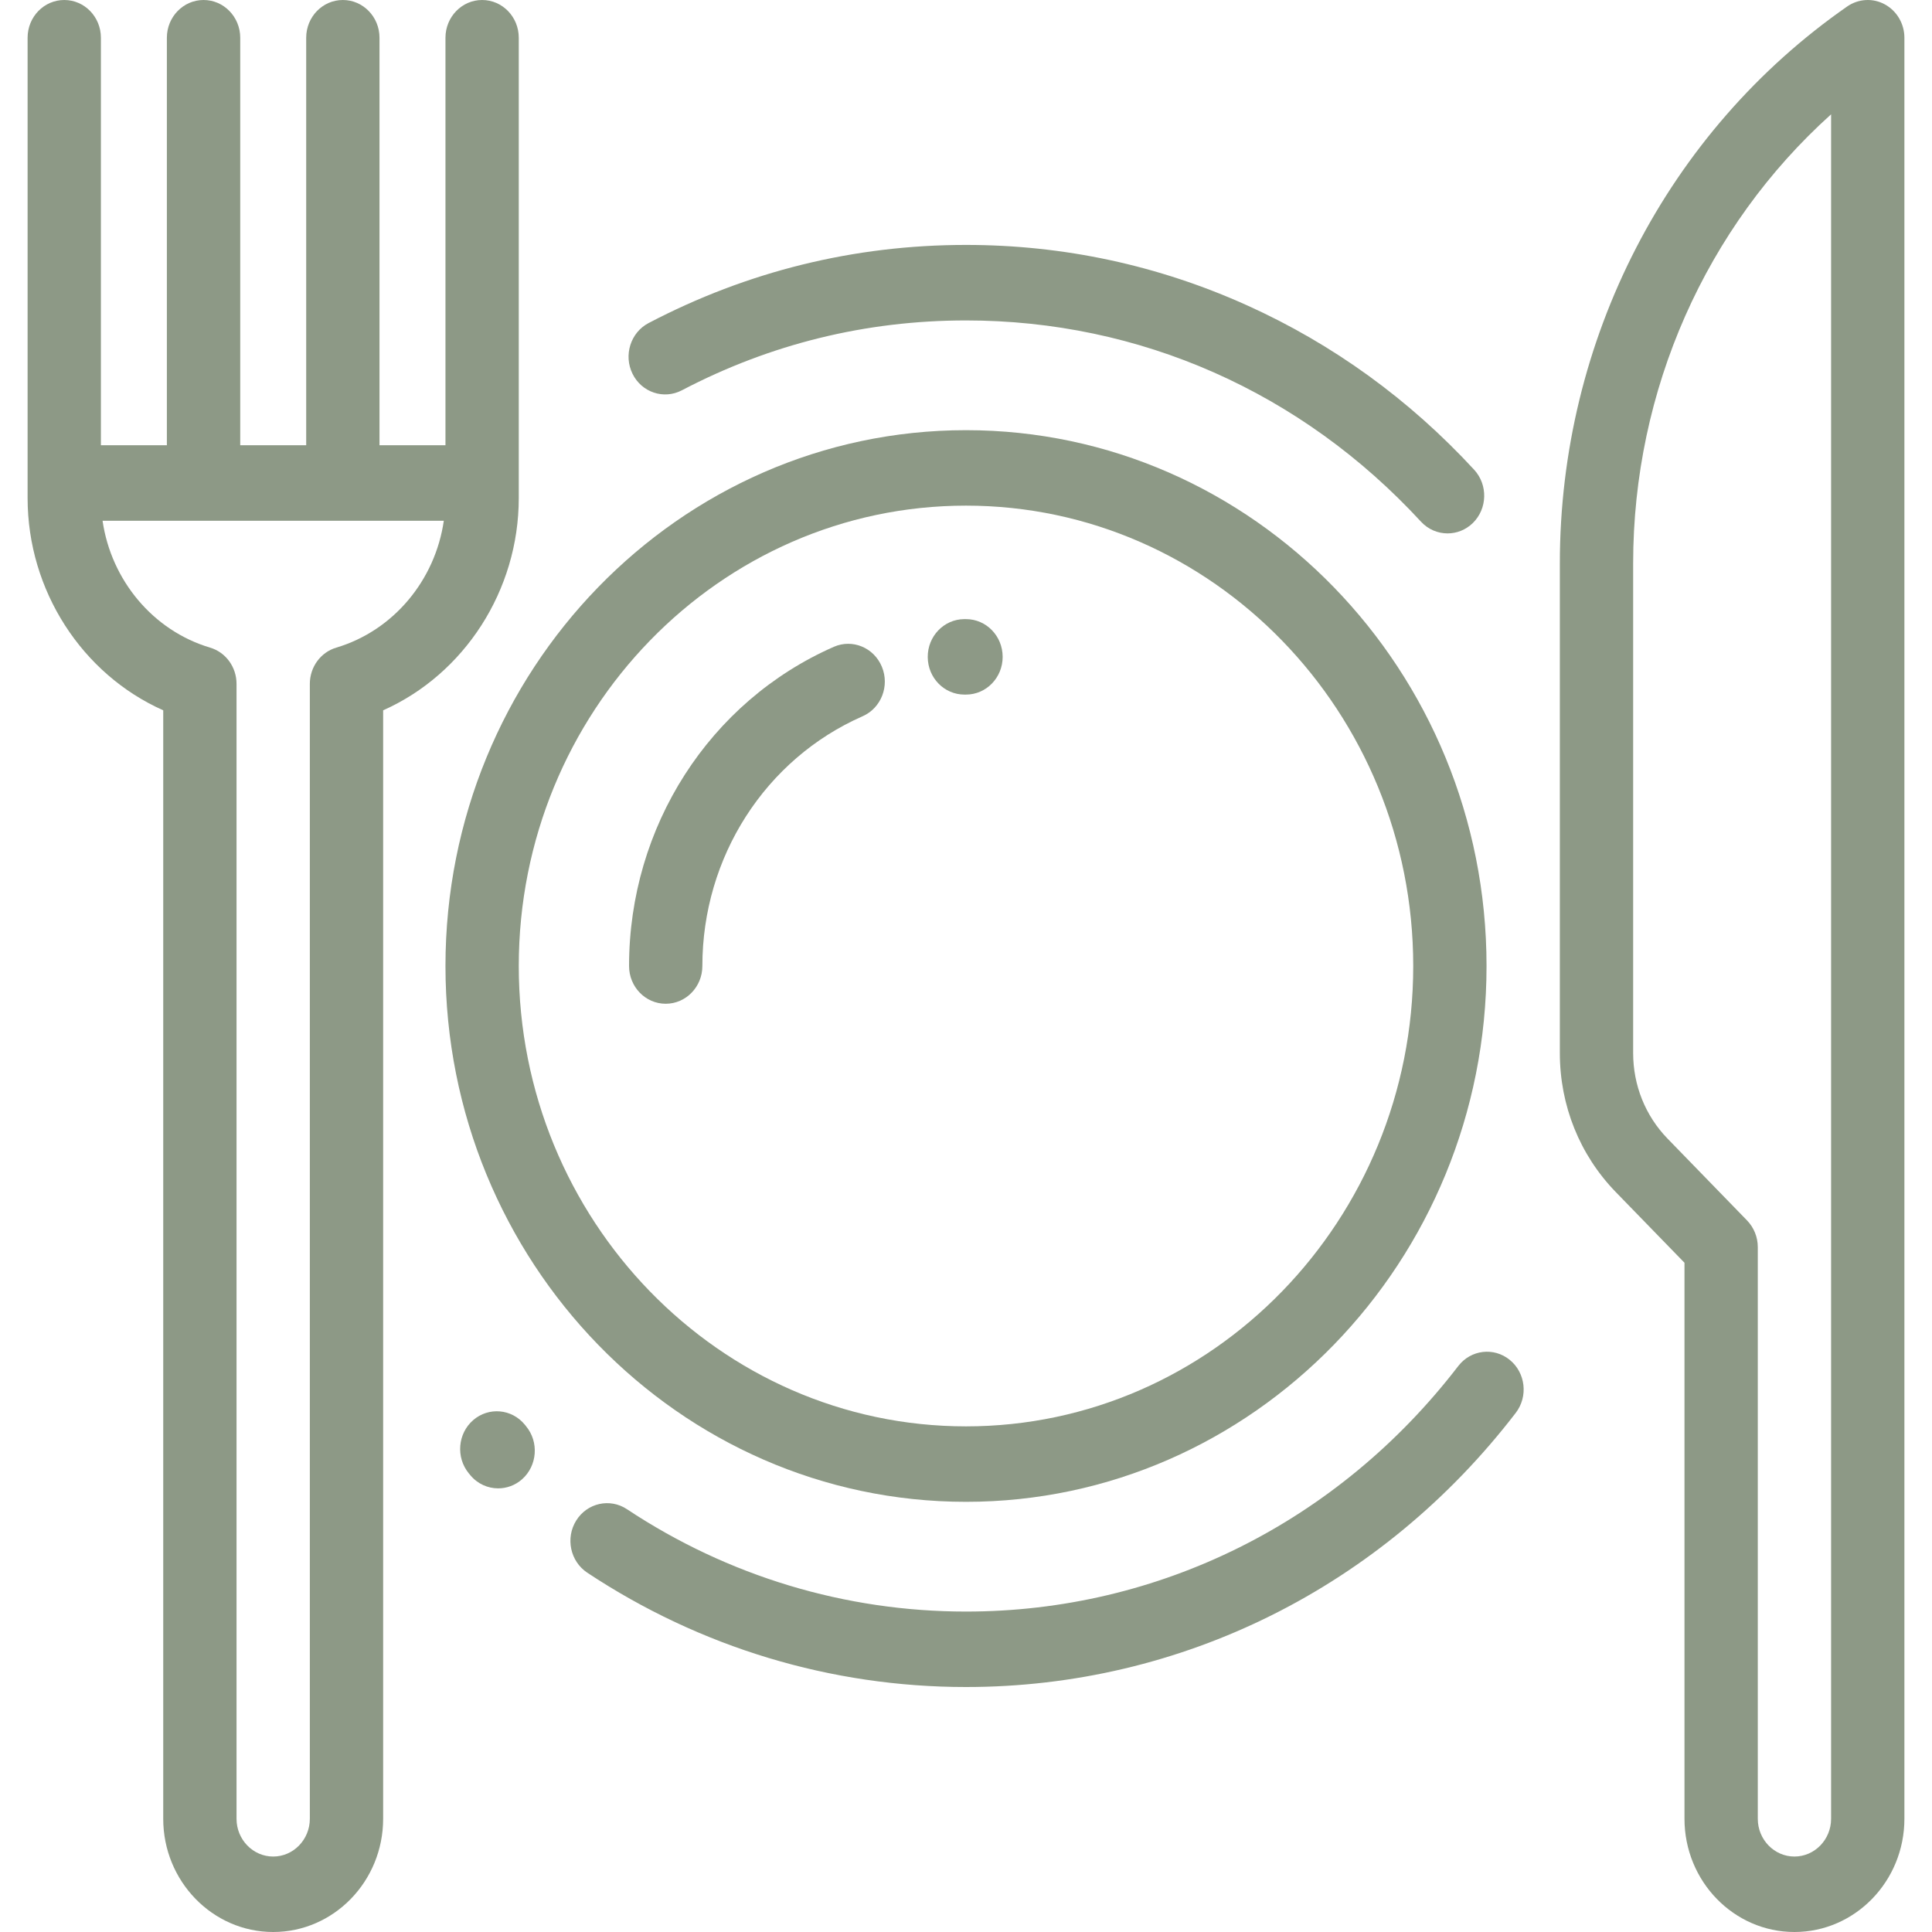 <?xml version="1.0" encoding="UTF-8"?> <svg xmlns="http://www.w3.org/2000/svg" width="35" height="35" viewBox="0 0 34 35" fill="none"><g clip-path="url(#clip0_204_384)"><path d="M17 7.793C11.8 7.793 7.57 12.148 7.57 17.5C7.57 22.852 11.8 27.207 17 27.207C22.2 27.207 26.43 22.852 26.43 17.5C26.43 12.148 22.2 7.793 17 7.793ZM17 25.84C12.533 25.84 8.898 22.099 8.898 17.5C8.898 12.901 12.533 9.16 17 9.16C21.467 9.16 25.102 12.901 25.102 17.5C25.102 22.099 21.467 25.84 17 25.84Z" fill="#8D9986"></path><path d="M33.647 0.08C33.431 -0.039 33.168 -0.024 32.964 0.117C29.704 2.385 27.758 6.156 27.758 10.207V19.076C27.758 20.028 28.118 20.922 28.771 21.595L30.016 22.876V32.949C30.016 34.08 30.909 35 32.008 35C33.106 35 34 34.08 34 32.949V0.684C34 0.431 33.864 0.199 33.647 0.08ZM32.672 32.949C32.672 33.326 32.374 33.633 32.008 33.633C31.642 33.633 31.344 33.326 31.344 32.949V22.593C31.344 22.412 31.274 22.238 31.149 22.109L29.71 20.628C29.308 20.214 29.086 19.663 29.086 19.076V10.207C29.086 7.064 30.406 4.109 32.672 2.071V32.949Z" fill="#8D9986"></path><path d="M15.476 12.079C15.332 11.731 14.942 11.57 14.605 11.718C12.351 12.709 10.896 14.978 10.896 17.5C10.896 17.878 11.193 18.184 11.56 18.184C11.926 18.184 12.224 17.878 12.224 17.5C12.224 15.527 13.363 13.751 15.126 12.976C15.464 12.828 15.62 12.426 15.476 12.079Z" fill="#8D9986"></path><path d="M17 11.216L16.966 11.216C16.6 11.219 16.304 11.527 16.307 11.904C16.309 12.28 16.606 12.583 16.971 12.583C16.972 12.583 16.974 12.583 16.975 12.583L17 12.583C17.367 12.583 17.664 12.277 17.664 11.9C17.664 11.522 17.367 11.216 17 11.216Z" fill="#8D9986"></path><path d="M26.205 8.509C25.032 7.237 23.649 6.235 22.095 5.533C20.485 4.806 18.771 4.437 17 4.437C14.976 4.437 13.041 4.914 11.249 5.853C10.923 6.024 10.793 6.436 10.959 6.772C11.125 7.109 11.525 7.242 11.852 7.071C13.455 6.231 15.187 5.805 17 5.805C20.147 5.805 23.075 7.099 25.242 9.45C25.373 9.592 25.548 9.663 25.724 9.663C25.888 9.663 26.052 9.601 26.181 9.476C26.447 9.216 26.458 8.783 26.205 8.509Z" fill="#8D9986"></path><path d="M26.85 24.635C26.562 24.401 26.145 24.451 25.917 24.748C23.746 27.574 20.496 29.195 17 29.195C14.812 29.195 12.688 28.554 10.857 27.34C10.549 27.136 10.138 27.227 9.939 27.545C9.741 27.862 9.83 28.285 10.138 28.49C12.184 29.846 14.556 30.562 17 30.562C20.905 30.562 24.535 28.752 26.959 25.596C27.187 25.299 27.138 24.869 26.85 24.635Z" fill="#8D9986"></path><path d="M9.028 25.835L9.019 25.823C9.015 25.819 9.012 25.814 9.008 25.81C8.772 25.521 8.353 25.484 8.072 25.727C7.792 25.97 7.756 26.401 7.992 26.69L7.998 26.698L7.999 26.698C8.006 26.707 8.013 26.716 8.021 26.725C8.152 26.883 8.338 26.963 8.525 26.963C8.678 26.963 8.832 26.909 8.957 26.799C9.235 26.553 9.267 26.121 9.028 25.835Z" fill="#8D9986"></path><path d="M8.234 0C7.868 0 7.57 0.306 7.57 0.684V8.066H6.374C6.375 8.063 6.375 8.059 6.375 8.055V0.684C6.375 0.306 6.078 0 5.711 0C5.344 0 5.047 0.306 5.047 0.684V8.055C5.047 8.059 5.047 8.063 5.047 8.066H3.851C3.851 8.063 3.852 8.059 3.852 8.055V0.684C3.852 0.306 3.554 0 3.188 0C2.821 0 2.523 0.306 2.523 0.684V8.055C2.523 8.059 2.524 8.063 2.524 8.066H1.328V0.684C1.328 0.306 1.031 0 0.664 0C0.297 0 0 0.306 0 0.684V9.023C0 10.7 0.988 12.214 2.457 12.868V32.949C2.457 34.08 3.351 35 4.449 35C5.548 35 6.441 34.08 6.441 32.949V12.868C7.91 12.214 8.898 10.7 8.898 9.023V0.684C8.898 0.306 8.601 0 8.234 0ZM5.593 11.732C5.309 11.816 5.113 12.084 5.113 12.389V32.949C5.113 33.326 4.815 33.633 4.449 33.633C4.083 33.633 3.785 33.326 3.785 32.949V12.389C3.785 12.084 3.59 11.816 3.305 11.732C2.271 11.424 1.514 10.51 1.358 9.434H7.54C7.385 10.51 6.628 11.424 5.593 11.732Z" fill="#8D9986"></path></g><defs><clipPath id="clip0_204_384"><rect width="34" height="35" fill="white"></rect></clipPath></defs></svg> 
